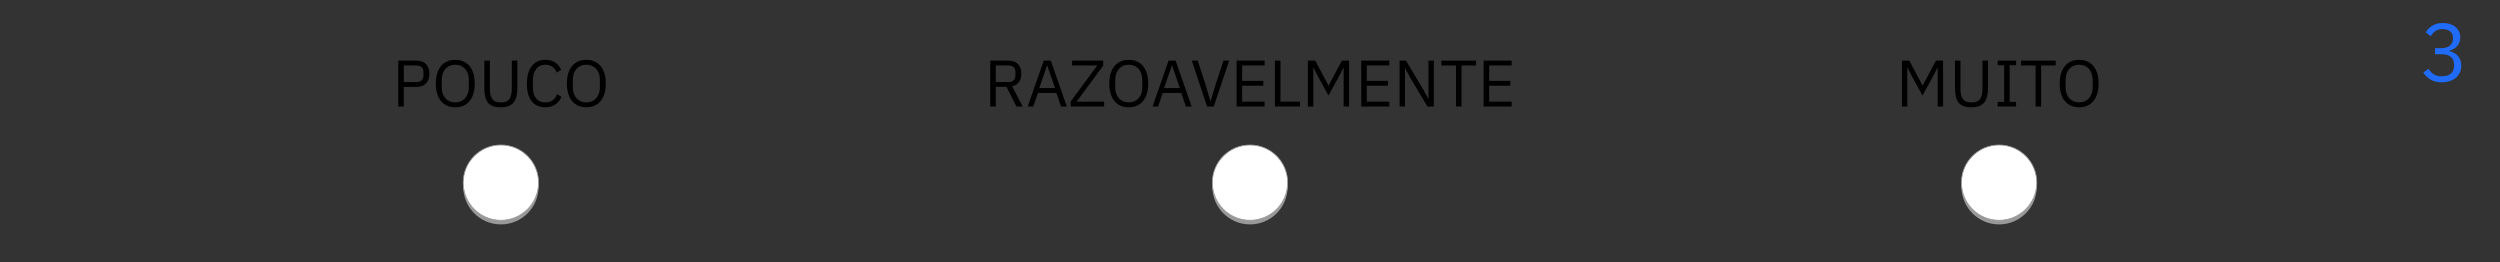 <?xml version="1.0" encoding="utf-8"?>
<!-- Generator: Adobe Illustrator 16.0.0, SVG Export Plug-In . SVG Version: 6.00 Build 0)  -->
<!DOCTYPE svg PUBLIC "-//W3C//DTD SVG 1.1//EN" "http://www.w3.org/Graphics/SVG/1.1/DTD/svg11.dtd">
<svg version="1.1" id="Layer_1" xmlns="http://www.w3.org/2000/svg" xmlns:xlink="http://www.w3.org/1999/xlink" x="0px" y="0px"
	 width="608.5px" height="63.832px" viewBox="0 0 608.5 63.832" enable-background="new 0 0 608.5 63.832" xml:space="preserve">
<rect x="0" y="0" width="608.5" height="63.832" fill="#333333" stroke="none"/>
<circle fill="#999999" cx="121.917" cy="45.455" r="9.167"/>
<circle fill="#999999" cx="304.25" cy="45.455" r="9.166"/>
<circle fill="#999999" cx="486.583" cy="45.455" r="9.167"/>
<g id="Layer_1_1_">
	<g>
		<circle fill="none" cx="595.25" cy="13.25" r="13.25"/>
		<rect x="582.221" y="5" fill="none" width="25.53" height="21.5"/>
		<g enable-background="new    ">
			<path fill="#206BF8" d="M594.207,11.719c0.945,0,1.656-0.216,2.129-0.646c0.475-0.431,0.711-0.985,0.711-1.662V9.27
				c0-0.73-0.229-1.278-0.689-1.643c-0.461-0.365-1.063-0.548-1.811-0.548c-0.721,0-1.308,0.156-1.761,0.47s-0.827,0.737-1.12,1.27
				l-1.24-0.96c0.174-0.279,0.385-0.556,0.631-0.826c0.246-0.271,0.536-0.512,0.869-0.723c0.334-0.211,0.721-0.382,1.16-0.514
				c0.44-0.131,0.94-0.197,1.5-0.197c0.587,0,1.141,0.077,1.66,0.229c0.519,0.152,0.971,0.378,1.35,0.677
				c0.381,0.299,0.682,0.667,0.9,1.104c0.221,0.438,0.33,0.936,0.33,1.493c0,0.451-0.07,0.856-0.21,1.214
				c-0.141,0.358-0.33,0.671-0.569,0.936c-0.24,0.266-0.523,0.491-0.851,0.677c-0.327,0.187-0.677,0.326-1.05,0.419v0.08
				c0.373,0.08,0.735,0.211,1.09,0.392c0.354,0.181,0.666,0.415,0.938,0.703c0.273,0.288,0.494,0.636,0.66,1.044
				c0.167,0.408,0.25,0.874,0.25,1.396c0,0.603-0.113,1.155-0.34,1.657c-0.228,0.502-0.547,0.931-0.96,1.285
				c-0.413,0.354-0.913,0.633-1.5,0.833c-0.587,0.201-1.233,0.302-1.94,0.302c-0.6,0-1.133-0.066-1.6-0.197
				c-0.467-0.132-0.88-0.31-1.24-0.533c-0.358-0.224-0.676-0.475-0.949-0.753c-0.272-0.277-0.518-0.57-0.729-0.877l1.26-0.96
				c0.174,0.28,0.363,0.533,0.57,0.76c0.207,0.228,0.437,0.42,0.688,0.58c0.255,0.16,0.541,0.283,0.861,0.37
				c0.319,0.087,0.692,0.13,1.119,0.13c0.986,0,1.733-0.225,2.24-0.675c0.506-0.45,0.76-1.091,0.76-1.925v-0.161
				c0-0.832-0.254-1.474-0.76-1.924c-0.507-0.45-1.255-0.675-2.24-0.675h-1.64v-1.48L594.207,11.719L594.207,11.719z"/>
		</g>
	</g>
</g>
<circle fill="#FFFFFF" stroke="#999999" stroke-width="0.2" stroke-miterlimit="10" cx="121.917" cy="44.455" r="9.167"/>
<circle fill="#FFFFFF" stroke="#999999" stroke-width="0.2" stroke-miterlimit="10" cx="304.25" cy="44.455" r="9.166"/>
<circle fill="#FFFFFF" stroke="#999999" stroke-width="0.2" stroke-miterlimit="10" cx="486.583" cy="44.455" r="9.167"/>
<g>
	<path d="M96.94,25.923V14.755h4.448c1.002,0,1.773,0.286,2.312,0.856c0.539,0.571,0.808,1.352,0.808,2.344
		c0,0.992-0.27,1.773-0.808,2.344c-0.539,0.571-1.31,0.856-2.312,0.856h-3.104v4.768H96.94z M98.285,19.971h3.104
		c0.533,0,0.946-0.138,1.24-0.416c0.293-0.277,0.44-0.672,0.44-1.184V17.54c0-0.512-0.147-0.907-0.44-1.184s-0.707-0.416-1.24-0.416
		h-3.104V19.971z"/>
	<path d="M110.812,26.115c-0.726,0-1.379-0.125-1.96-0.376c-0.582-0.25-1.078-0.619-1.488-1.104s-0.728-1.088-0.952-1.808
		c-0.224-0.72-0.336-1.549-0.336-2.488c0-0.938,0.112-1.765,0.336-2.48c0.224-0.714,0.541-1.317,0.952-1.808
		c0.411-0.49,0.907-0.861,1.488-1.112c0.581-0.25,1.234-0.376,1.96-0.376c0.714,0,1.365,0.125,1.952,0.376
		c0.586,0.25,1.085,0.622,1.496,1.112c0.411,0.491,0.728,1.094,0.952,1.808c0.224,0.715,0.336,1.542,0.336,2.48
		c0,0.939-0.112,1.768-0.336,2.488c-0.224,0.72-0.542,1.323-0.952,1.808s-0.909,0.854-1.496,1.104
		C112.178,25.99,111.527,26.115,110.812,26.115z M110.812,24.931c0.48,0,0.922-0.085,1.328-0.256
		c0.405-0.171,0.754-0.417,1.048-0.739c0.293-0.321,0.52-0.707,0.68-1.156c0.16-0.449,0.24-0.953,0.24-1.509v-1.862
		c0-0.557-0.08-1.06-0.24-1.509c-0.16-0.45-0.387-0.835-0.68-1.156c-0.293-0.321-0.643-0.567-1.048-0.738
		c-0.406-0.171-0.848-0.257-1.328-0.257s-0.923,0.085-1.328,0.257s-0.755,0.417-1.048,0.738c-0.293,0.321-0.52,0.707-0.68,1.156
		c-0.16,0.449-0.24,0.953-0.24,1.509v1.862c0,0.557,0.08,1.06,0.24,1.509c0.16,0.45,0.387,0.835,0.68,1.156
		c0.293,0.321,0.643,0.567,1.048,0.739C109.89,24.846,110.333,24.931,110.812,24.931z"/>
	<path d="M119.228,14.755v6.923c0,1.069,0.197,1.878,0.592,2.428c0.394,0.55,1.088,0.825,2.08,0.825c0.992,0,1.686-0.275,2.08-0.825
		c0.395-0.55,0.592-1.359,0.592-2.428v-6.923h1.344v6.592c0,0.811-0.072,1.515-0.216,2.112s-0.376,1.093-0.696,1.488
		c-0.32,0.395-0.739,0.688-1.256,0.88c-0.518,0.192-1.149,0.288-1.896,0.288s-1.374-0.096-1.88-0.288
		c-0.507-0.192-0.915-0.485-1.224-0.88c-0.31-0.395-0.531-0.891-0.664-1.488s-0.2-1.301-0.2-2.112v-6.592H119.228z"/>
	<path d="M132.748,26.115c-1.418,0-2.522-0.482-3.312-1.448s-1.184-2.387-1.184-4.264s0.394-3.32,1.184-4.328
		c0.79-1.008,1.894-1.512,3.312-1.512c0.938,0,1.726,0.21,2.36,0.632c0.634,0.421,1.128,1.021,1.48,1.8l-1.088,0.656
		c-0.224-0.576-0.565-1.037-1.024-1.384s-1.035-0.52-1.728-0.52c-0.48,0-0.909,0.091-1.288,0.273
		c-0.379,0.182-0.699,0.441-0.96,0.779c-0.261,0.337-0.461,0.738-0.6,1.204c-0.139,0.465-0.208,0.987-0.208,1.565v1.67
		c0,1.156,0.266,2.061,0.8,2.713c0.533,0.653,1.285,0.979,2.256,0.979c0.715,0,1.312-0.184,1.792-0.552s0.832-0.856,1.056-1.464
		l1.072,0.672c-0.352,0.79-0.859,1.408-1.52,1.856C134.486,25.891,133.686,26.115,132.748,26.115z"/>
	<path d="M142.715,26.115c-0.726,0-1.379-0.125-1.96-0.376c-0.582-0.25-1.078-0.619-1.488-1.104s-0.728-1.088-0.952-1.808
		c-0.224-0.72-0.336-1.549-0.336-2.488c0-0.938,0.112-1.765,0.336-2.48c0.224-0.714,0.541-1.317,0.952-1.808
		c0.411-0.49,0.907-0.861,1.488-1.112c0.581-0.25,1.234-0.376,1.96-0.376c0.714,0,1.365,0.125,1.952,0.376
		c0.586,0.25,1.085,0.622,1.496,1.112c0.411,0.491,0.728,1.094,0.952,1.808c0.224,0.715,0.336,1.542,0.336,2.48
		c0,0.939-0.112,1.768-0.336,2.488c-0.224,0.72-0.542,1.323-0.952,1.808s-0.909,0.854-1.496,1.104
		C144.081,25.99,143.43,26.115,142.715,26.115z M142.715,24.931c0.48,0,0.922-0.085,1.328-0.256
		c0.405-0.171,0.754-0.417,1.048-0.739c0.293-0.321,0.52-0.707,0.68-1.156c0.16-0.449,0.24-0.953,0.24-1.509v-1.862
		c0-0.557-0.08-1.06-0.24-1.509c-0.16-0.45-0.387-0.835-0.68-1.156c-0.293-0.321-0.643-0.567-1.048-0.738
		c-0.406-0.171-0.848-0.257-1.328-0.257s-0.923,0.085-1.328,0.257s-0.755,0.417-1.048,0.738c-0.293,0.321-0.52,0.707-0.68,1.156
		c-0.16,0.449-0.24,0.953-0.24,1.509v1.862c0,0.557,0.08,1.06,0.24,1.509c0.16,0.45,0.387,0.835,0.68,1.156
		c0.293,0.321,0.643,0.567,1.048,0.739C141.792,24.846,142.235,24.931,142.715,24.931z"/>
</g>
<g>
	<path d="M242.371,25.923h-1.344V14.755h4.448c0.981,0,1.747,0.272,2.296,0.816s0.824,1.328,0.824,2.352
		c0,0.821-0.189,1.496-0.568,2.024c-0.378,0.528-0.936,0.877-1.672,1.048l2.56,4.928h-1.52l-2.416-4.8h-2.608V25.923z
		 M245.475,19.971c0.533,0,0.946-0.138,1.24-0.416c0.293-0.277,0.44-0.672,0.44-1.184V17.54c0-0.512-0.147-0.907-0.44-1.184
		s-0.707-0.416-1.24-0.416h-3.104v4.032H245.475z"/>
	<path d="M258.259,25.923l-1.12-3.296h-4.512l-1.12,3.296h-1.36l3.904-11.168h1.712l3.904,11.168H258.259z M254.915,16.003h-0.08
		l-1.888,5.44h3.856L254.915,16.003z"/>
	<path d="M268.739,25.923h-8.128v-1.216l6.448-8.768h-6.112v-1.184h7.568v1.216l-6.464,8.768h6.688V25.923z"/>
	<path d="M274.739,26.115c-0.726,0-1.379-0.125-1.96-0.376c-0.582-0.25-1.078-0.619-1.488-1.104s-0.728-1.088-0.952-1.808
		c-0.224-0.72-0.336-1.549-0.336-2.488c0-0.938,0.112-1.765,0.336-2.48c0.224-0.714,0.541-1.317,0.952-1.808
		c0.411-0.49,0.907-0.861,1.488-1.112c0.581-0.25,1.234-0.376,1.96-0.376c0.714,0,1.365,0.125,1.952,0.376
		c0.586,0.25,1.085,0.622,1.496,1.112c0.411,0.491,0.728,1.094,0.952,1.808c0.224,0.715,0.336,1.542,0.336,2.48
		c0,0.939-0.112,1.768-0.336,2.488c-0.224,0.72-0.542,1.323-0.952,1.808s-0.909,0.854-1.496,1.104
		C276.104,25.99,275.453,26.115,274.739,26.115z M274.739,24.931c0.48,0,0.922-0.085,1.328-0.256
		c0.405-0.171,0.754-0.417,1.048-0.739c0.293-0.321,0.52-0.707,0.68-1.156c0.16-0.449,0.24-0.953,0.24-1.509v-1.862
		c0-0.557-0.08-1.06-0.24-1.509c-0.16-0.45-0.387-0.835-0.68-1.156c-0.293-0.321-0.643-0.567-1.048-0.738
		c-0.406-0.171-0.848-0.257-1.328-0.257s-0.923,0.085-1.328,0.257s-0.755,0.417-1.048,0.738c-0.293,0.321-0.52,0.707-0.68,1.156
		c-0.16,0.449-0.24,0.953-0.24,1.509v1.862c0,0.557,0.08,1.06,0.24,1.509c0.16,0.45,0.387,0.835,0.68,1.156
		c0.293,0.321,0.643,0.567,1.048,0.739C273.816,24.846,274.259,24.931,274.739,24.931z"/>
	<path d="M288.642,25.923l-1.12-3.296h-4.512l-1.12,3.296h-1.36l3.904-11.168h1.712l3.904,11.168H288.642z M285.298,16.003h-0.08
		l-1.888,5.44h3.856L285.298,16.003z"/>
	<path d="M293.794,25.923l-3.712-11.168h1.44l1.84,5.632l1.232,4.192h0.08l1.264-4.192l1.856-5.632h1.392l-3.76,11.168H293.794z"/>
	<path d="M300.994,25.923V14.755h6.816v1.184h-5.472v3.744h5.152v1.184h-5.152v3.872h5.472v1.184H300.994z"/>
	<path d="M310.322,25.923V14.755h1.344v9.984h4.752v1.184H310.322z"/>
	<path d="M327.042,16.515h-0.08l-0.944,1.872l-2.672,4.864l-2.672-4.864l-0.943-1.872h-0.08v9.408h-1.312V14.755h1.792l3.2,6.016
		h0.08l3.216-6.016h1.728v11.168h-1.312V16.515z"/>
	<path d="M331.33,25.923V14.755h6.816v1.184h-5.473v3.744h5.152v1.184h-5.152v3.872h5.473v1.184H331.33z"/>
	<path d="M343.362,19.107l-1.344-2.48h-0.048v9.296h-1.312V14.755h1.553l4.08,6.816l1.344,2.48h0.048v-9.296h1.312v11.168h-1.552
		L343.362,19.107z"/>
	<path d="M355.73,15.939v9.984h-1.345v-9.984h-3.552v-1.184h8.447v1.184H355.73z"/>
	<path d="M361.121,25.923V14.755h6.816v1.184h-5.472v3.744h5.151v1.184h-5.151v3.872h5.472v1.184H361.121z"/>
</g>
<g>
	<path d="M471.631,16.515h-0.08l-0.943,1.872l-2.672,4.864l-2.672-4.864l-0.944-1.872h-0.08v9.408h-1.312V14.755h1.791l3.201,6.016
		H468l3.215-6.016h1.729v11.168h-1.312V16.515z"/>
	<path d="M477.184,14.755v6.923c0,1.069,0.197,1.878,0.592,2.428c0.395,0.55,1.088,0.825,2.08,0.825s1.686-0.275,2.08-0.825
		c0.395-0.55,0.592-1.359,0.592-2.428v-6.923h1.344v6.592c0,0.811-0.072,1.515-0.216,2.112s-0.376,1.093-0.696,1.488
		c-0.32,0.395-0.738,0.688-1.256,0.88c-0.518,0.192-1.149,0.288-1.896,0.288c-0.746,0-1.373-0.096-1.879-0.288
		c-0.508-0.192-0.916-0.485-1.225-0.88c-0.31-0.395-0.531-0.891-0.664-1.488s-0.199-1.301-0.199-2.112v-6.592H477.184z"/>
	<path d="M486.238,25.923v-1.12h1.568v-8.928h-1.568v-1.12h4.48v1.12h-1.568v8.928h1.568v1.12H486.238z"/>
	<path d="M496.814,15.939v9.984h-1.344v-9.984h-3.552v-1.184h8.448v1.184H496.814z"/>
	<path d="M506.062,26.115c-0.725,0-1.379-0.125-1.959-0.376c-0.582-0.25-1.078-0.619-1.488-1.104
		c-0.411-0.485-0.729-1.088-0.952-1.808c-0.224-0.72-0.336-1.549-0.336-2.488c0-0.938,0.112-1.765,0.336-2.48
		c0.224-0.714,0.541-1.317,0.952-1.808c0.41-0.49,0.906-0.861,1.488-1.112c0.58-0.25,1.234-0.376,1.959-0.376
		c0.715,0,1.365,0.125,1.953,0.376c0.586,0.25,1.084,0.622,1.495,1.112c0.411,0.491,0.728,1.094,0.952,1.808
		c0.225,0.715,0.336,1.542,0.336,2.48c0,0.939-0.111,1.768-0.336,2.488c-0.225,0.72-0.541,1.323-0.952,1.808
		s-0.909,0.854-1.495,1.104C507.428,25.99,506.777,26.115,506.062,26.115z M506.062,24.931c0.48,0,0.923-0.085,1.328-0.256
		c0.406-0.171,0.755-0.417,1.049-0.739c0.293-0.321,0.52-0.707,0.68-1.156c0.16-0.449,0.24-0.953,0.24-1.509v-1.862
		c0-0.557-0.08-1.06-0.24-1.509c-0.16-0.45-0.387-0.835-0.68-1.156c-0.294-0.321-0.643-0.567-1.049-0.738
		c-0.405-0.171-0.848-0.257-1.328-0.257c-0.479,0-0.922,0.085-1.328,0.257c-0.404,0.171-0.754,0.417-1.047,0.738
		c-0.294,0.321-0.521,0.707-0.681,1.156c-0.159,0.449-0.239,0.953-0.239,1.509v1.862c0,0.557,0.08,1.06,0.239,1.509
		c0.16,0.45,0.387,0.835,0.681,1.156c0.293,0.321,0.643,0.567,1.047,0.739C505.141,24.846,505.583,24.931,506.062,24.931z"/>
</g>
</svg>
